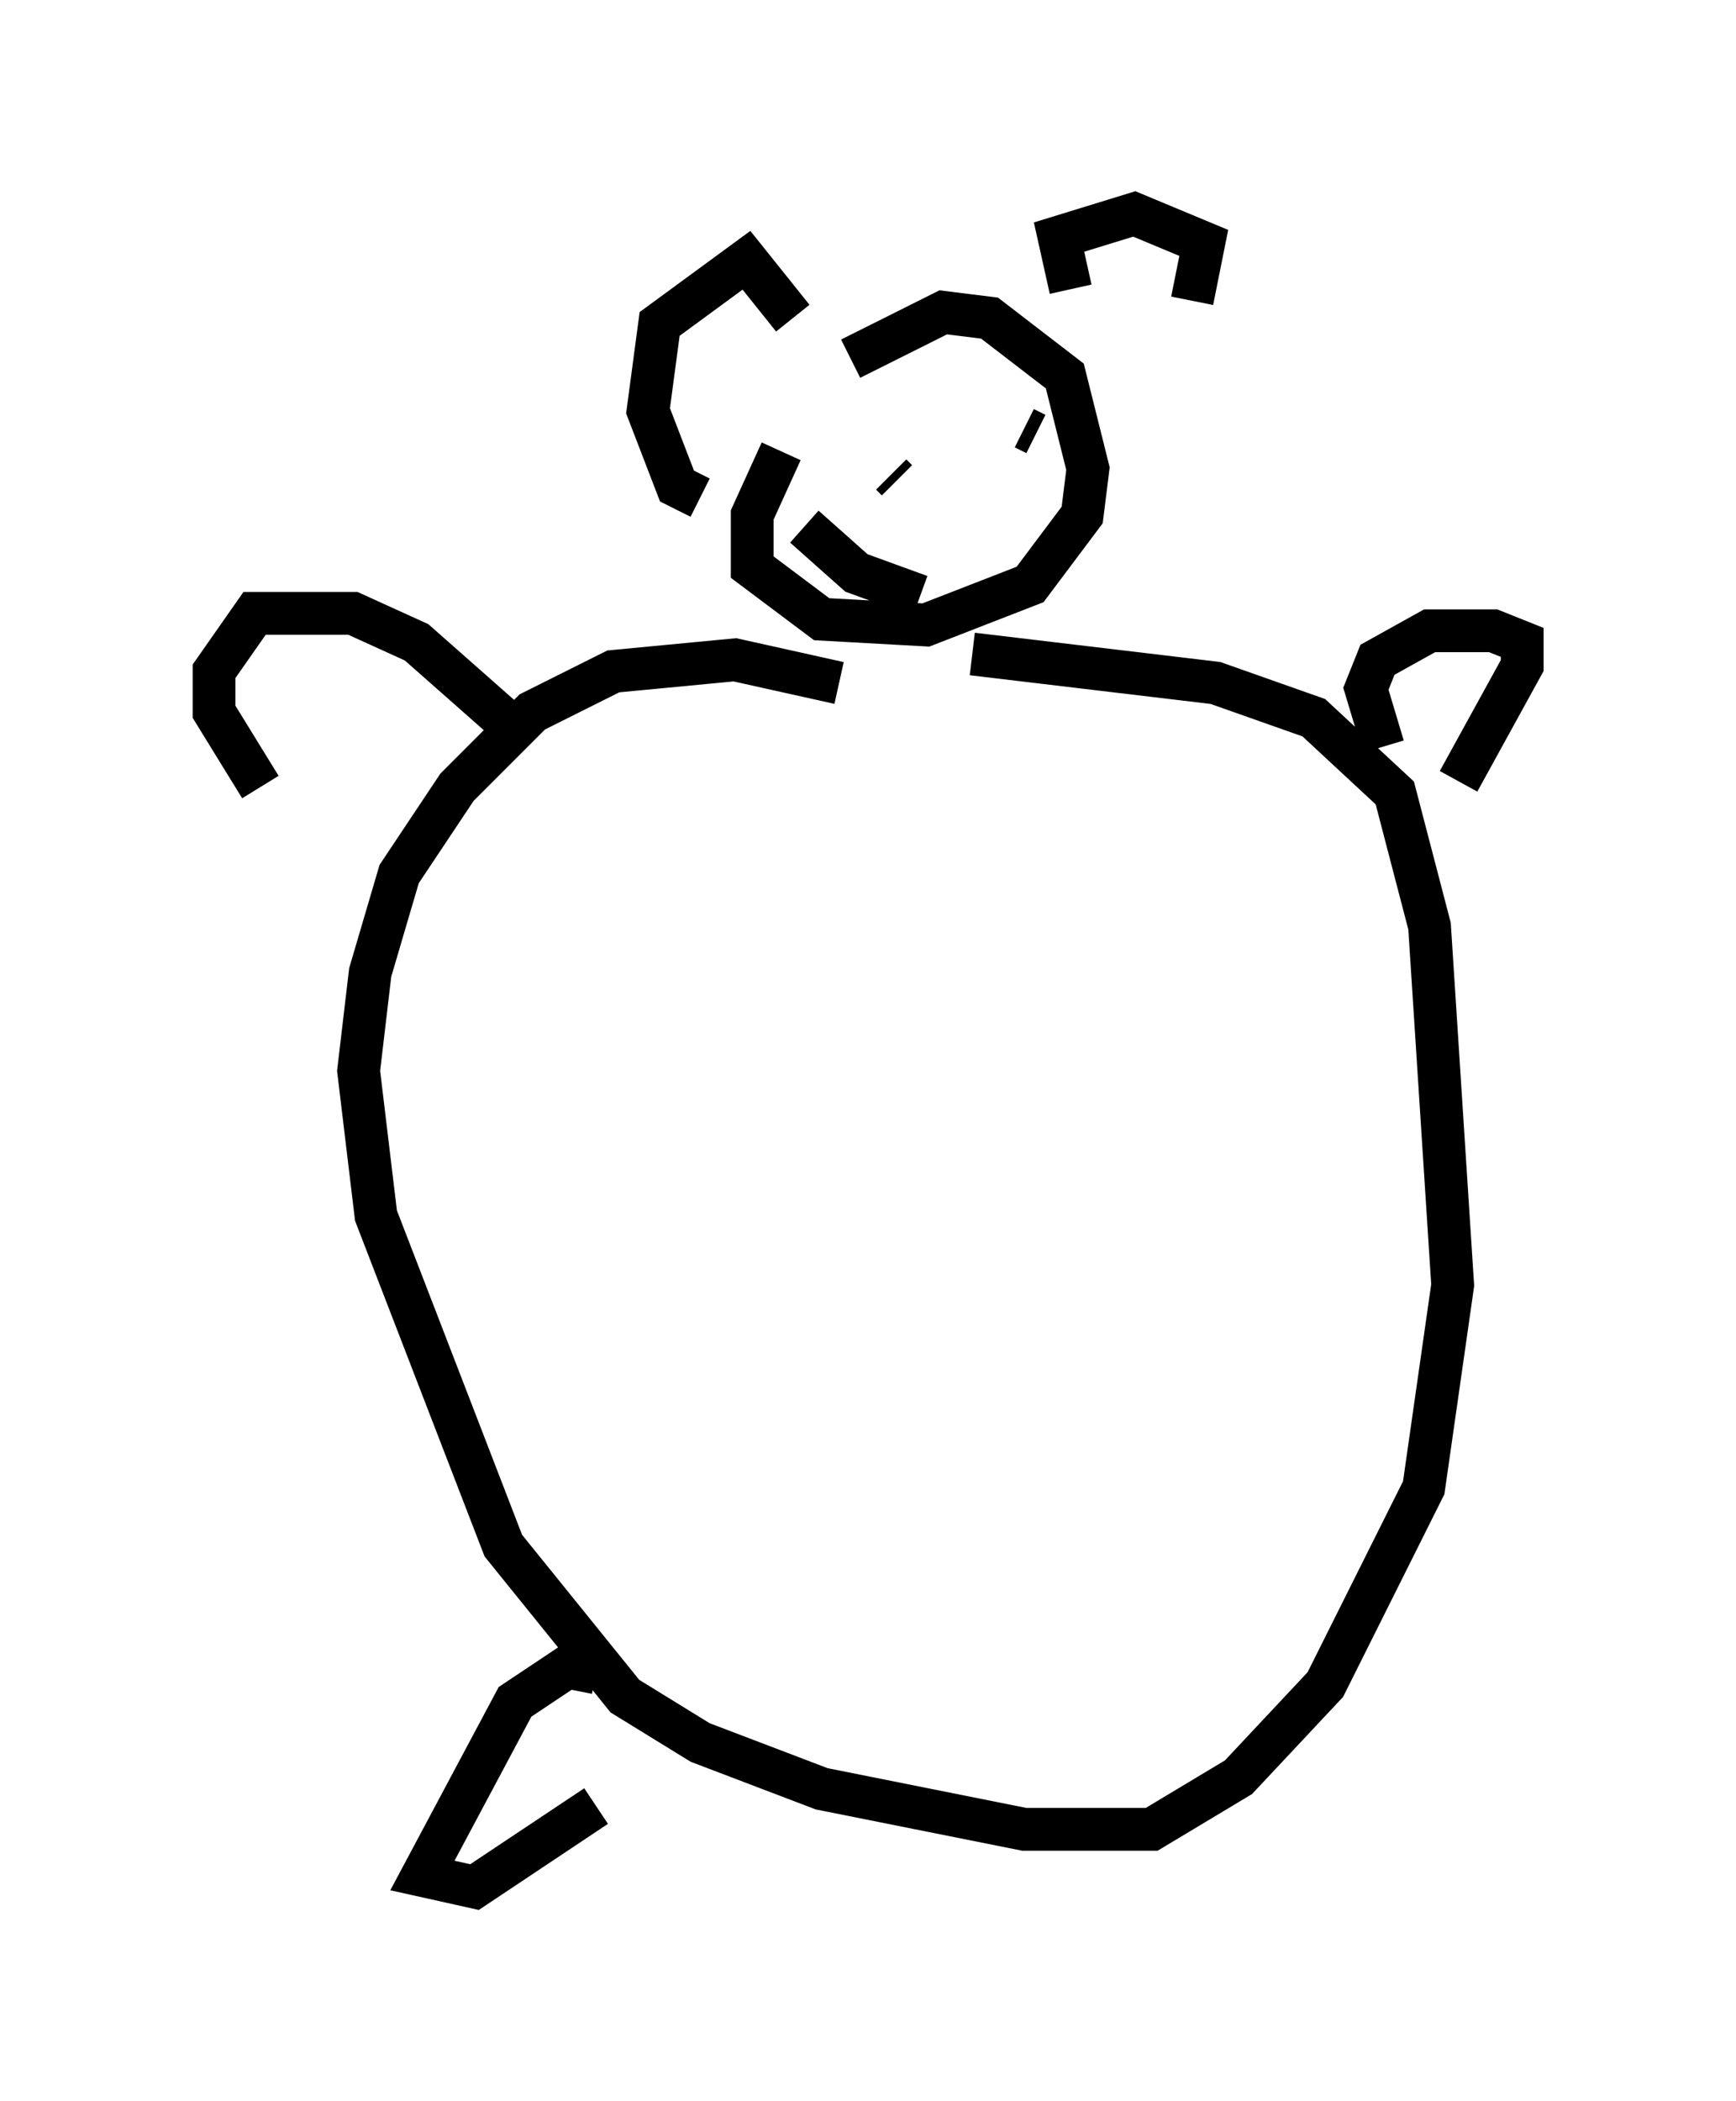 <?xml version="1.0" encoding="utf-8" ?>
<svg baseProfile="full" height="49.106" version="1.1" width="40.582" xmlns="http://www.w3.org/2000/svg" xmlns:ev="http://www.w3.org/2001/xml-events" xmlns:xlink="http://www.w3.org/1999/xlink"><defs /><rect fill="white" height="49.106" width="40.582" x="0" y="0" /><path d="M19.885, 9.601 m-1.624, 0.947 l-0.677, 1.488 0.0, 1.218 l1.624, 1.218 2.436, 0.135 l2.436, -0.947 1.218, -1.624 l0.135, -1.083 -0.541, -2.165 l-1.759, -1.353 -1.083, -0.135 l-2.165, 1.083 m-3.518, 3.248 l-0.541, -0.271 -0.677, -1.759 l0.271, -2.03 2.03, -1.488 l1.083, 1.353 m6.495, -0.677 l-0.271, -1.218 1.759, -0.541 l1.624, 0.677 -0.271, 1.353 m-6.901, 4.195 l-0.135, -0.135 m3.383, -0.947 l-0.271, -0.135 m-1.488, 2.571 l0.0, 0.0 m-3.654, -0.271 l1.218, 1.083 1.488, 0.541 m-1.894, 2.03 l-2.436, -0.541 -2.842, 0.271 l-1.894, 0.947 -1.759, 1.759 l-1.353, 2.03 -0.677, 2.3 l-0.271, 2.3 0.406, 3.383 l2.977, 7.713 2.842, 3.518 l1.759, 1.083 2.842, 1.083 l4.736, 0.947 2.977, 0.0 l2.03, -1.218 2.03, -2.165 l2.3, -4.601 0.677, -4.736 l-0.541, -8.39 -0.812, -3.112 l-1.894, -1.759 -2.3, -0.812 l-5.683, -0.677 m9.607, 2.165 l-0.406, -1.353 0.271, -0.677 l1.218, -0.677 1.488, 0.0 l0.677, 0.271 0.0, 0.541 l-1.488, 2.706 m-22.057, -1.218 l-2.3, -2.03 -1.488, -0.677 l-2.3, 0.0 -0.947, 1.353 l0.0, 0.947 1.083, 1.759 m7.848, 20.703 l-0.677, -0.135 -1.218, 0.812 l-2.165, 4.059 1.218, 0.271 l2.842, -1.894 " fill="none" stroke="black" stroke-width="1" /></svg>